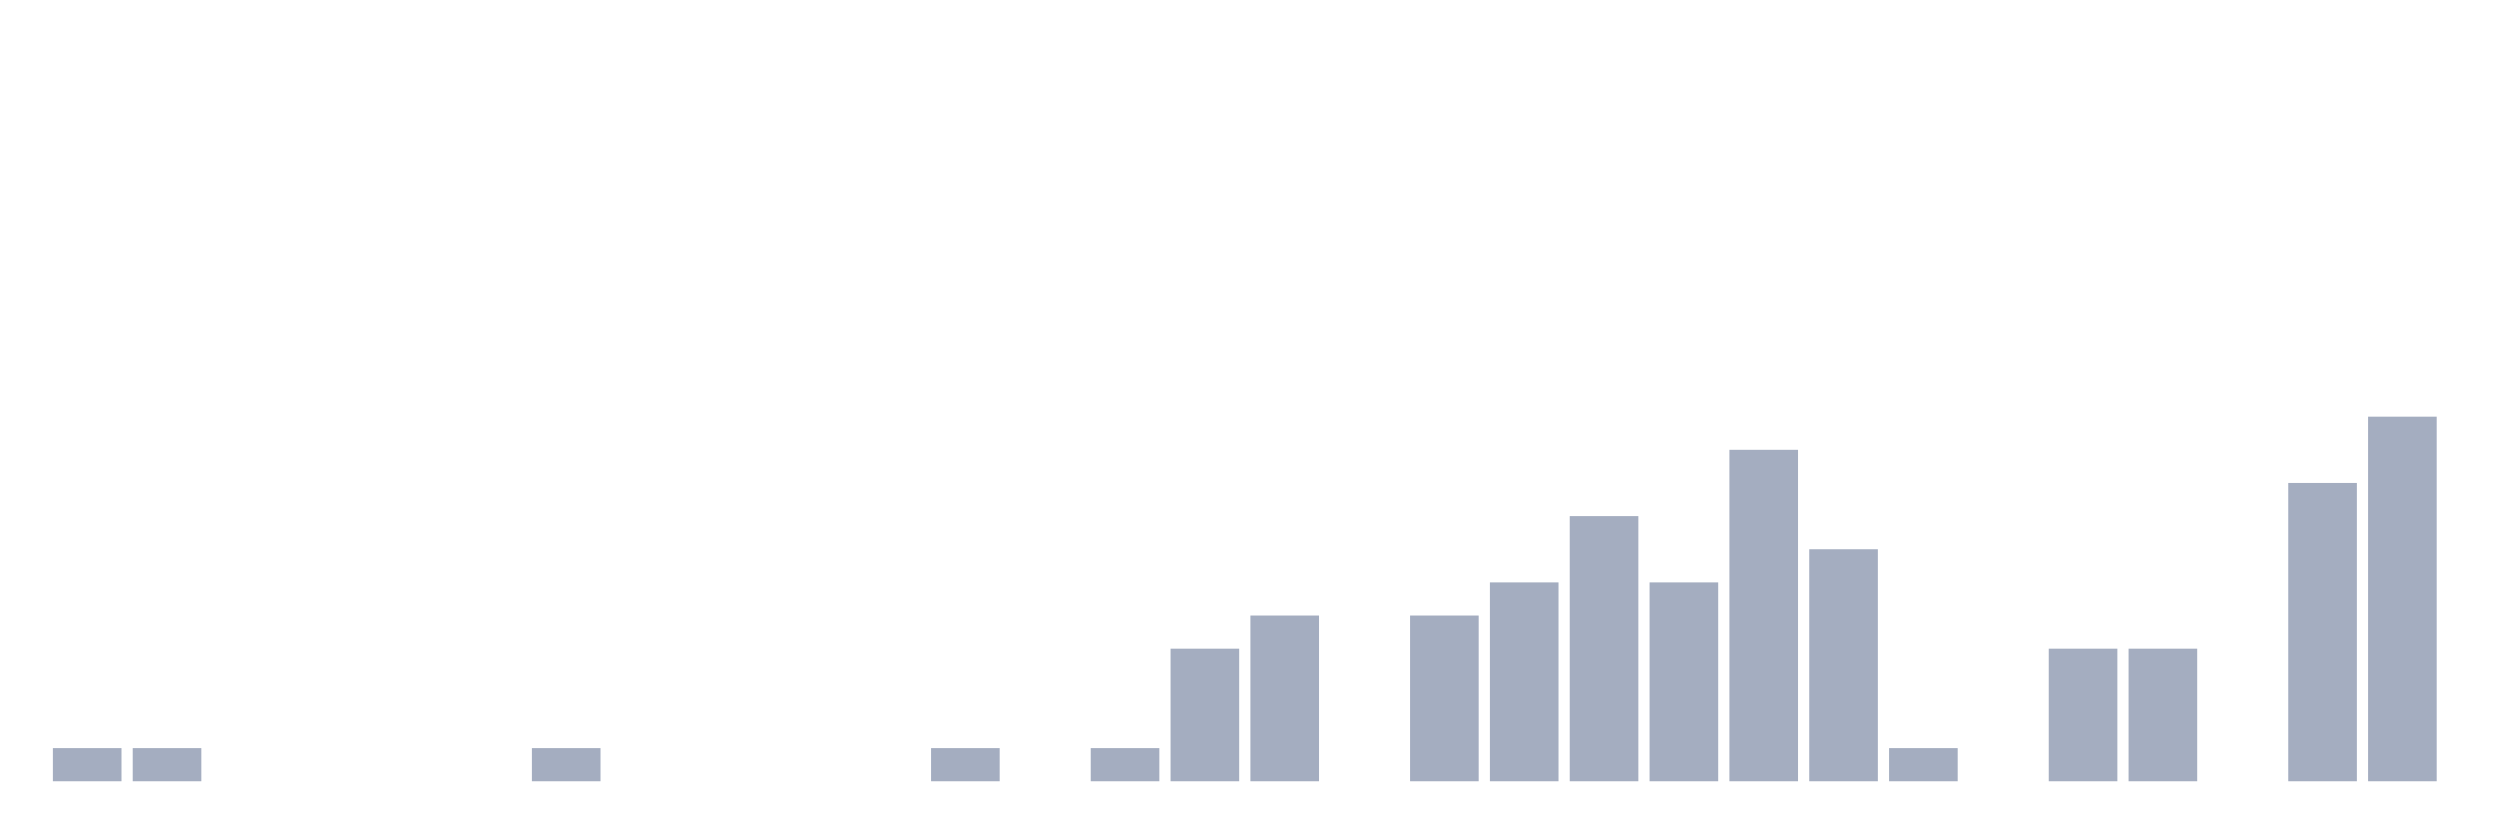 <svg xmlns="http://www.w3.org/2000/svg" viewBox="0 0 480 160"><g transform="translate(10,10)"><rect class="bar" x="0.153" width="13.175" y="133.636" height="6.364" fill="rgb(164,173,192)"></rect><rect class="bar" x="15.482" width="13.175" y="133.636" height="6.364" fill="rgb(164,173,192)"></rect><rect class="bar" x="30.81" width="13.175" y="140" height="0" fill="rgb(164,173,192)"></rect><rect class="bar" x="46.138" width="13.175" y="140" height="0" fill="rgb(164,173,192)"></rect><rect class="bar" x="61.466" width="13.175" y="140" height="0" fill="rgb(164,173,192)"></rect><rect class="bar" x="76.794" width="13.175" y="140" height="0" fill="rgb(164,173,192)"></rect><rect class="bar" x="92.123" width="13.175" y="133.636" height="6.364" fill="rgb(164,173,192)"></rect><rect class="bar" x="107.451" width="13.175" y="140" height="0" fill="rgb(164,173,192)"></rect><rect class="bar" x="122.779" width="13.175" y="140" height="0" fill="rgb(164,173,192)"></rect><rect class="bar" x="138.107" width="13.175" y="140" height="0" fill="rgb(164,173,192)"></rect><rect class="bar" x="153.436" width="13.175" y="140" height="0" fill="rgb(164,173,192)"></rect><rect class="bar" x="168.764" width="13.175" y="133.636" height="6.364" fill="rgb(164,173,192)"></rect><rect class="bar" x="184.092" width="13.175" y="140" height="0" fill="rgb(164,173,192)"></rect><rect class="bar" x="199.42" width="13.175" y="133.636" height="6.364" fill="rgb(164,173,192)"></rect><rect class="bar" x="214.748" width="13.175" y="114.545" height="25.455" fill="rgb(164,173,192)"></rect><rect class="bar" x="230.077" width="13.175" y="108.182" height="31.818" fill="rgb(164,173,192)"></rect><rect class="bar" x="245.405" width="13.175" y="140" height="0" fill="rgb(164,173,192)"></rect><rect class="bar" x="260.733" width="13.175" y="108.182" height="31.818" fill="rgb(164,173,192)"></rect><rect class="bar" x="276.061" width="13.175" y="101.818" height="38.182" fill="rgb(164,173,192)"></rect><rect class="bar" x="291.39" width="13.175" y="89.091" height="50.909" fill="rgb(164,173,192)"></rect><rect class="bar" x="306.718" width="13.175" y="101.818" height="38.182" fill="rgb(164,173,192)"></rect><rect class="bar" x="322.046" width="13.175" y="76.364" height="63.636" fill="rgb(164,173,192)"></rect><rect class="bar" x="337.374" width="13.175" y="95.455" height="44.545" fill="rgb(164,173,192)"></rect><rect class="bar" x="352.702" width="13.175" y="133.636" height="6.364" fill="rgb(164,173,192)"></rect><rect class="bar" x="368.031" width="13.175" y="140" height="0" fill="rgb(164,173,192)"></rect><rect class="bar" x="383.359" width="13.175" y="114.545" height="25.455" fill="rgb(164,173,192)"></rect><rect class="bar" x="398.687" width="13.175" y="114.545" height="25.455" fill="rgb(164,173,192)"></rect><rect class="bar" x="414.015" width="13.175" y="140" height="0" fill="rgb(164,173,192)"></rect><rect class="bar" x="429.344" width="13.175" y="82.727" height="57.273" fill="rgb(164,173,192)"></rect><rect class="bar" x="444.672" width="13.175" y="70" height="70" fill="rgb(164,173,192)"></rect></g></svg>